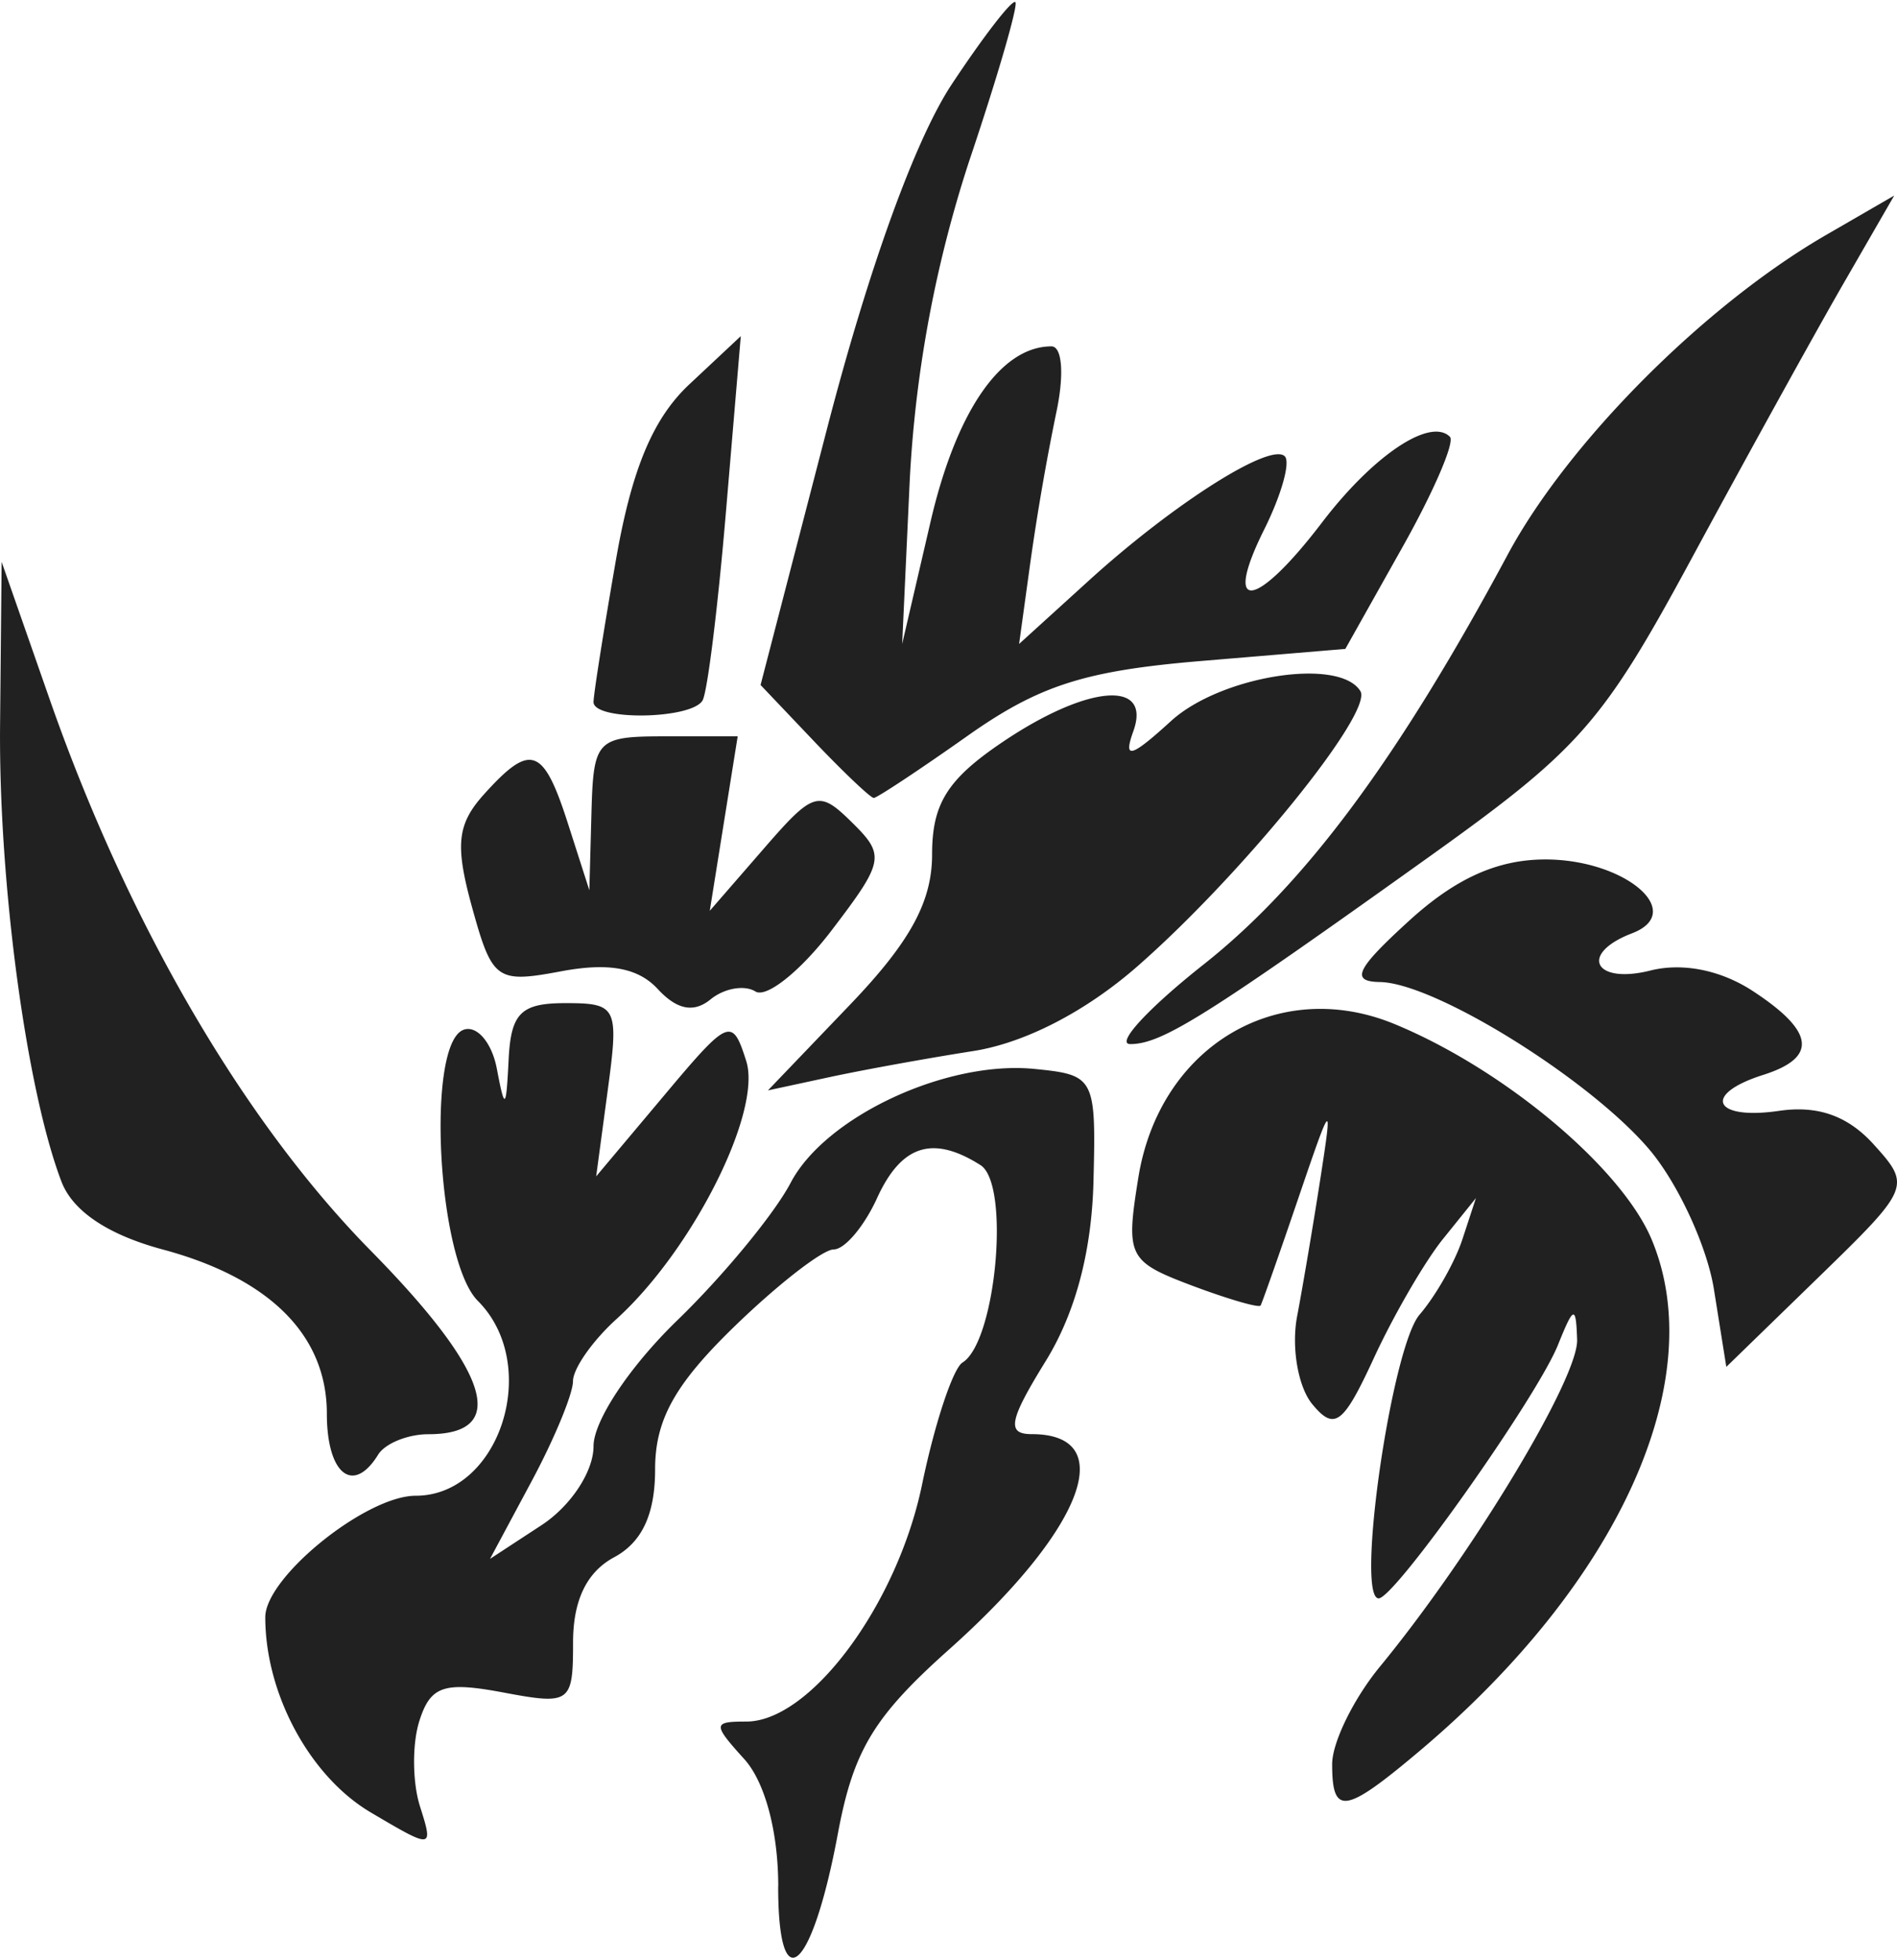 <svg width="92" height="95" xmlns="http://www.w3.org/2000/svg" viewBox="0 0 24.463 25.211"><title>ryza3 race elder treant</title><g fill="#212121" class="nc-icon-wrapper"><g id="1680145626130-5403304_layer1" transform="translate(-122.173 -118.574)"><path d="M132.209 142.865c0-.705-.171-1.345-.438-1.64-.409-.452-.407-.484.026-.484.826 0 1.944-1.505 2.265-3.048.164-.793.4-1.503.523-1.58.433-.267.619-2.3.232-2.545-.616-.39-1.021-.26-1.334.426-.166.364-.417.661-.559.661-.141 0-.717.447-1.28.993-.769.746-1.023 1.203-1.023 1.842 0 .58-.169.941-.53 1.134-.352.19-.528.554-.528 1.097 0 .784-.034.808-.906.644-.76-.142-.933-.083-1.076.368-.094.295-.09.79.007 1.098.176.556.172.557-.636.08-.784-.464-1.358-1.527-1.358-2.515 0-.517 1.299-1.566 1.94-1.566 1.088 0 1.626-1.687.801-2.512-.524-.524-.67-3.325-.182-3.495.17-.06.363.166.427.502.103.542.12.53.152-.117.03-.6.158-.728.733-.728.665 0 .69.05.546 1.117l-.15 1.116.874-1.04c.838-.999.88-1.016 1.061-.447.207.653-.693 2.44-1.677 3.33-.306.278-.557.636-.557.798 0 .161-.24.743-.535 1.292l-.535.998.668-.437c.375-.247.667-.69.667-1.015 0-.328.466-1.028 1.08-1.623.594-.575 1.252-1.373 1.462-1.773.446-.851 2.005-1.58 3.142-1.468.78.077.797.109.763 1.452-.023.905-.234 1.696-.617 2.316-.472.764-.506.94-.179.94 1.139 0 .665 1.232-1.07 2.779-.968.864-1.23 1.299-1.43 2.37-.333 1.784-.77 2.17-.77.68zm7.143-1.575c0-.28.277-.845.616-1.257 1.186-1.442 2.56-3.717 2.543-4.214-.015-.447-.043-.44-.247.067-.274.679-2.105 3.267-2.312 3.267-.301 0 .165-3.234.527-3.657.21-.244.458-.682.553-.973l.174-.53-.427.53c-.234.291-.634.98-.888 1.53-.397.86-.508.943-.795.597-.183-.221-.272-.73-.196-1.132.076-.402.212-1.207.302-1.789.157-1.014.146-1.003-.286.265-.248.728-.467 1.35-.487 1.384-.02.034-.422-.083-.893-.26-.816-.309-.847-.372-.684-1.385.271-1.693 1.799-2.607 3.31-1.981 1.414.585 2.925 1.853 3.311 2.777.76 1.82-.43 4.434-3.003 6.599-.956.805-1.118.828-1.118.162zm-12.964-4.518c0-1.009-.735-1.745-2.115-2.116-.708-.19-1.161-.494-1.307-.874-.452-1.183-.811-3.848-.792-5.89l.02-2.1.619 1.77c1.007 2.88 2.5 5.443 4.142 7.11 1.537 1.562 1.79 2.365.743 2.365-.267 0-.559.119-.649.264-.322.522-.661.25-.661-.529zm17.887-1.604c-.088-.55-.46-1.357-.826-1.793-.764-.907-2.77-2.156-3.482-2.167-.384-.006-.306-.168.382-.794.598-.544 1.137-.786 1.753-.786 1.027 0 1.825.68 1.117.952-.687.263-.49.662.236.48.416-.105.91-.006 1.323.265.797.522.838.857.13 1.081-.788.25-.64.586.205.463.501-.074.889.063 1.224.434.482.533.471.56-.706 1.704l-1.196 1.162zm-11.14-3.668c.776-.81 1.058-1.327 1.058-1.938 0-.65.196-.965.899-1.441 1.1-.745 1.937-.817 1.696-.146-.133.369-.033.342.488-.133.642-.583 2.169-.823 2.44-.384.17.275-1.526 2.367-2.877 3.549-.667.583-1.45.987-2.117 1.091-.582.091-1.415.242-1.852.336l-.794.171zm4.56-.519c1.308-1.033 2.51-2.654 3.92-5.281.778-1.448 2.537-3.214 4.105-4.121l.88-.509-.675 1.17c-.37.644-1.24 2.219-1.933 3.5-1.148 2.124-1.445 2.463-3.366 3.837-2.903 2.075-3.468 2.43-3.877 2.431-.195 0 .23-.461.946-1.027zm-7.04.317c-.252-.273-.632-.343-1.242-.229-.836.157-.892.118-1.152-.823-.223-.808-.194-1.074.159-1.464.598-.662.76-.604 1.077.383l.276.86.027-.992c.026-.953.064-.992.956-.992h.93l-.18 1.124-.18 1.125.69-.794c.648-.747.715-.768 1.144-.345.431.424.417.5-.265 1.394-.397.52-.838.873-.98.785-.142-.088-.402-.042-.578.101-.217.178-.435.135-.682-.133zm2.018-3.191l-.692-.728.858-3.307c.538-2.072 1.139-3.73 1.608-4.437.412-.622.78-1.098.82-1.058.038.039-.23.964-.598 2.055a15.869 15.869 0 0 0-.764 4.101l-.098 2.117.365-1.571c.331-1.429.907-2.265 1.56-2.265.14 0 .167.37.061.86a31.356 31.356 0 0 0-.332 1.918l-.146 1.058.894-.812c1.098-.998 2.348-1.79 2.532-1.607.076.076-.045.502-.267.947-.54 1.084-.11 1.03.746-.092.661-.867 1.397-1.36 1.651-1.106.066.066-.21.708-.615 1.427l-.734 1.307-1.862.156c-1.496.125-2.086.314-3.003.96-.627.443-1.175.805-1.216.805-.041 0-.387-.328-.768-.728zm-2.846-.508c0-.097.13-.92.288-1.827.204-1.175.478-1.83.949-2.27l.662-.62-.19 2.248c-.104 1.237-.24 2.339-.303 2.448-.141.245-1.406.265-1.406.021z" id="1680145626130-5403304_path5535" fill="#212121" stroke-width=".265"></path></g></g></svg>